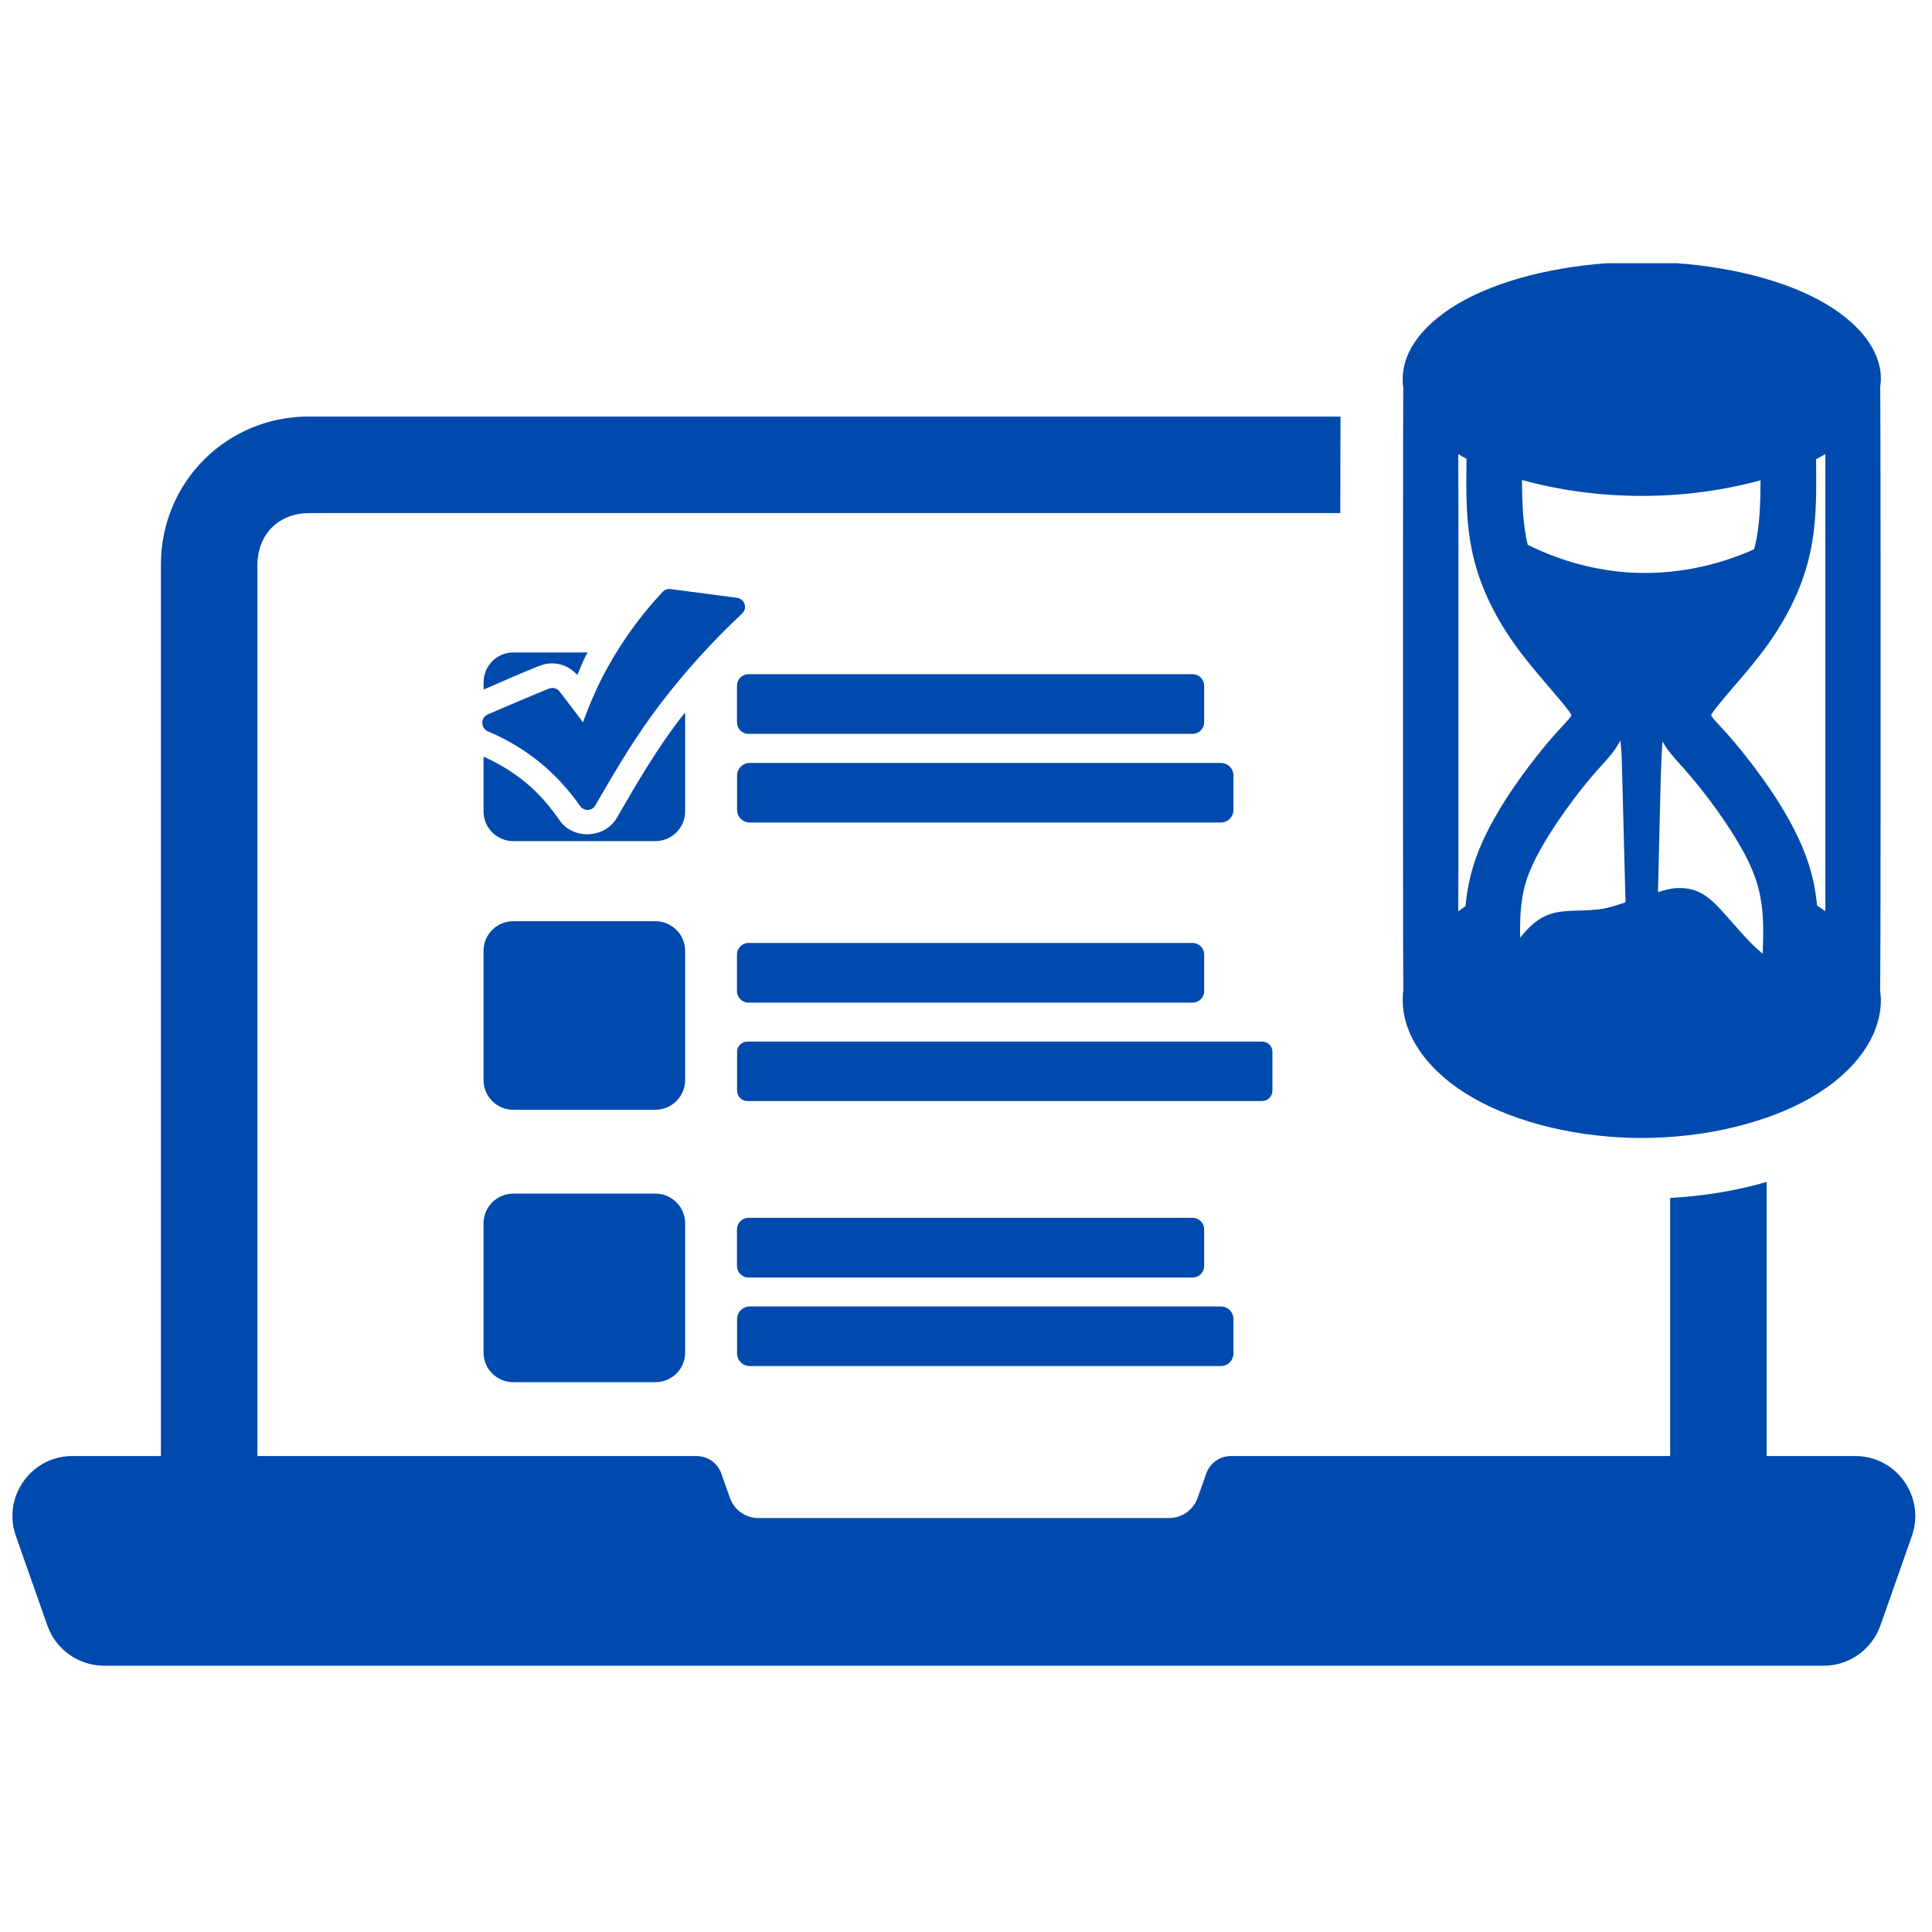 <svg xmlns="http://www.w3.org/2000/svg" xmlns:xlink="http://www.w3.org/1999/xlink" width="100" zoomAndPan="magnify" viewBox="0 0 75 75" height="100" preserveAspectRatio="xMidYMid meet" version="1.0"><defs><clipPath id="ea8e88528e"><path d="M 0 10.219 L 75 10.219 L 75 64.969 L 0 64.969 Z M 0 10.219 " clip-rule="nonzero"/></clipPath></defs><g clip-path="url(#ea8e88528e)"><path fill="#004aad" d="M 63.734 10.168 C 61.328 10.168 58.941 10.637 57.227 11.457 C 55.508 12.281 54.449 13.465 54.453 14.715 C 54.453 14.832 54.457 14.953 54.477 15.062 C 54.469 15.496 54.465 18.156 54.465 22.004 L 54.465 31.582 C 54.465 35.379 54.469 37.945 54.477 38.438 C 54.457 38.562 54.453 38.684 54.453 38.809 C 54.449 40.254 55.492 41.66 57.215 42.637 C 58.934 43.613 61.328 44.176 63.734 44.176 C 66.141 44.176 68.531 43.613 70.254 42.637 C 71.977 41.66 73.02 40.254 73.016 38.809 C 73.016 38.695 73.004 38.586 72.988 38.473 L 72.988 38.449 C 72.996 37.969 73.004 35.387 73.004 31.582 L 73.004 22.004 C 73.004 18.129 72.996 15.414 72.988 15.016 C 73.004 14.918 73.016 14.812 73.016 14.715 C 73.02 13.465 71.957 12.277 70.238 11.457 C 68.523 10.637 66.137 10.168 63.734 10.168 Z M 11.992 16.168 C 8.797 16.168 6.246 18.719 6.246 21.918 L 6.246 56.523 L 2.805 56.523 C 2.781 56.523 2.758 56.523 2.73 56.523 L 2.723 56.523 C 1.156 56.586 0.094 58.145 0.617 59.629 L 1.84 63.105 C 2.168 64.035 3.047 64.66 4.035 64.664 L 70.801 64.664 C 71.785 64.66 72.664 64.035 72.996 63.105 L 74.219 59.629 C 74.738 58.145 73.676 56.582 72.102 56.523 C 72.074 56.523 72.051 56.523 72.023 56.523 L 68.582 56.523 L 68.582 45.883 C 67.387 46.227 66.129 46.434 64.836 46.504 L 64.836 56.523 L 47.809 56.523 C 47.805 56.523 47.797 56.523 47.781 56.523 C 47.352 56.523 46.961 56.801 46.824 57.211 L 46.492 58.145 C 46.328 58.613 45.887 58.926 45.395 58.93 L 29.43 58.93 C 28.938 58.926 28.496 58.613 28.336 58.145 L 28.004 57.211 C 27.867 56.801 27.473 56.523 27.039 56.523 C 27.035 56.523 27.031 56.523 27.016 56.523 L 9.992 56.523 L 9.992 21.918 C 9.992 21.379 10.184 20.852 10.555 20.477 C 10.926 20.105 11.453 19.918 11.992 19.918 L 52.031 19.918 C 52.031 18.293 52.035 16.84 52.039 16.172 L 11.992 16.172 Z M 70.859 17.629 C 70.855 18.789 70.859 19.578 70.859 22 L 70.859 31.582 C 70.859 33.68 70.855 34.27 70.859 35.375 C 70.754 35.301 70.648 35.223 70.539 35.152 C 70.48 34.551 70.359 33.914 70.113 33.254 C 69.559 31.738 68.508 30.293 67.809 29.402 C 67.113 28.508 66.711 28.141 66.508 27.891 C 66.461 27.828 66.438 27.789 66.422 27.766 C 66.426 27.758 66.43 27.758 66.457 27.703 C 66.52 27.59 66.801 27.246 67.152 26.836 C 67.508 26.422 67.949 25.914 68.355 25.387 C 69.176 24.316 69.859 23.094 70.203 21.742 C 70.547 20.391 70.508 19.066 70.5 17.828 C 70.621 17.762 70.742 17.695 70.859 17.629 Z M 56.609 17.629 C 56.715 17.691 56.82 17.754 56.93 17.812 C 56.93 17.82 56.93 17.82 56.93 17.828 C 56.918 19.066 56.879 20.391 57.227 21.742 C 57.57 23.094 58.254 24.316 59.074 25.387 C 59.48 25.914 59.922 26.426 60.273 26.836 C 60.629 27.25 60.91 27.59 60.969 27.703 C 61 27.758 61.004 27.758 61.004 27.766 C 60.992 27.793 60.969 27.832 60.918 27.891 C 60.715 28.141 60.316 28.512 59.617 29.402 C 58.922 30.293 57.871 31.738 57.312 33.254 C 57.07 33.926 56.949 34.566 56.891 35.176 C 56.793 35.242 56.703 35.312 56.609 35.375 C 56.613 34.273 56.617 33.68 56.617 31.582 L 56.617 22.004 C 56.617 19.586 56.613 18.789 56.609 17.629 Z M 59.082 18.633 C 60.492 19.023 62.105 19.254 63.734 19.25 C 65.348 19.254 66.941 19.031 68.344 18.645 C 68.34 19.574 68.312 20.457 68.121 21.223 C 68.113 21.246 68.105 21.289 68.094 21.324 C 66.594 21.992 64.969 22.312 63.359 22.23 C 61.961 22.156 60.586 21.785 59.305 21.148 C 59.125 20.398 59.086 19.535 59.082 18.633 Z M 25.98 22.863 C 25.883 22.863 25.789 22.906 25.723 22.977 C 24.902 23.852 24.191 24.828 23.605 25.875 C 23.219 26.566 22.902 27.293 22.633 28.039 L 21.727 26.848 C 21.629 26.719 21.457 26.672 21.309 26.734 C 21.273 26.75 21.234 26.766 21.199 26.777 C 20.441 27.086 19.688 27.41 18.934 27.734 C 18.648 27.863 18.656 28.27 18.941 28.391 C 19.754 28.73 20.512 29.203 21.176 29.781 C 21.68 30.227 22.133 30.734 22.516 31.285 C 22.668 31.508 22.996 31.488 23.117 31.254 C 23.98 29.758 24.711 28.531 25.672 27.277 C 26.617 26.043 27.672 24.883 28.809 23.816 C 29.027 23.609 28.91 23.246 28.613 23.207 L 26.027 22.867 C 26.016 22.863 26 22.863 25.988 22.863 Z M 19.93 25.328 C 19.289 25.328 18.773 25.848 18.773 26.488 L 18.773 26.77 C 19.453 26.473 20.137 26.172 20.828 25.891 C 20.855 25.879 20.902 25.867 20.949 25.848 C 21.469 25.637 22.035 25.785 22.41 26.203 C 22.535 25.938 22.621 25.668 22.766 25.406 C 22.777 25.379 22.801 25.355 22.812 25.328 Z M 29.059 26.172 C 28.812 26.172 28.609 26.371 28.609 26.621 L 28.609 28.039 C 28.609 28.289 28.809 28.488 29.059 28.488 L 46.297 28.488 C 46.543 28.488 46.746 28.289 46.746 28.039 L 46.746 26.621 C 46.746 26.371 46.547 26.172 46.297 26.172 Z M 26.602 27.66 C 26.551 27.727 26.488 27.789 26.434 27.859 C 25.523 29.047 24.82 30.234 23.969 31.707 C 23.523 32.547 22.262 32.625 21.719 31.84 C 21.379 31.344 20.984 30.879 20.547 30.496 C 20.016 30.031 19.414 29.66 18.77 29.371 L 18.77 31.496 C 18.77 32.137 19.289 32.652 19.926 32.652 L 25.441 32.652 C 26.082 32.652 26.598 32.133 26.598 31.496 L 26.598 27.66 Z M 62.902 28.746 C 62.93 28.969 62.945 29.191 62.953 29.402 C 62.965 29.75 62.969 29.93 62.977 30.219 L 63.102 35.027 C 62.84 35.117 62.574 35.203 62.344 35.254 C 61.539 35.418 60.859 35.27 60.203 35.477 C 59.676 35.641 59.316 36.023 59.012 36.402 C 59 35.566 59.023 34.793 59.32 33.988 C 59.715 32.918 60.684 31.539 61.316 30.73 C 61.953 29.914 62.234 29.676 62.582 29.242 C 62.676 29.121 62.793 28.953 62.902 28.746 Z M 64.539 28.785 C 64.641 28.973 64.758 29.129 64.848 29.238 C 65.191 29.668 65.473 29.91 66.109 30.727 C 66.746 31.535 67.715 32.914 68.105 33.984 C 68.477 34.988 68.473 35.934 68.426 37.023 C 67.914 36.613 67.375 35.945 66.891 35.41 C 66.633 35.125 66.383 34.871 66.074 34.691 C 65.766 34.516 65.395 34.441 64.984 34.484 C 64.785 34.504 64.574 34.57 64.363 34.629 L 64.465 30.379 L 64.465 30.367 C 64.48 29.996 64.488 29.801 64.5 29.402 C 64.508 29.203 64.52 28.992 64.539 28.785 Z M 29.109 29.617 C 28.832 29.617 28.613 29.836 28.613 30.109 L 28.613 31.438 C 28.613 31.711 28.832 31.93 29.109 31.93 L 47.391 31.93 C 47.664 31.93 47.883 31.711 47.883 31.438 L 47.883 30.109 C 47.883 29.836 47.664 29.617 47.391 29.617 Z M 19.926 35.762 C 19.285 35.762 18.77 36.277 18.77 36.918 L 18.77 41.922 C 18.77 42.566 19.285 43.082 19.926 43.082 L 25.441 43.082 C 26.082 43.082 26.598 42.562 26.598 41.922 L 26.598 36.918 C 26.598 36.277 26.082 35.762 25.441 35.762 Z M 29.059 36.605 C 28.812 36.605 28.609 36.805 28.609 37.059 L 28.609 38.473 C 28.609 38.723 28.809 38.922 29.059 38.922 L 46.297 38.922 C 46.543 38.922 46.746 38.723 46.746 38.473 L 46.746 37.059 C 46.746 36.809 46.547 36.605 46.297 36.605 Z M 29.016 40.434 C 28.793 40.434 28.613 40.609 28.613 40.832 L 28.613 42.344 C 28.613 42.566 28.793 42.742 29.016 42.742 L 48.988 42.742 C 49.215 42.742 49.395 42.566 49.395 42.344 L 49.395 40.832 C 49.395 40.609 49.215 40.434 48.988 40.434 Z M 19.926 46.336 C 19.285 46.336 18.77 46.855 18.77 47.496 L 18.77 52.5 C 18.77 53.141 19.285 53.656 19.926 53.656 L 25.441 53.656 C 26.082 53.656 26.598 53.141 26.598 52.5 L 26.598 47.496 C 26.598 46.852 26.082 46.336 25.441 46.336 Z M 29.059 47.277 C 28.812 47.277 28.609 47.477 28.609 47.727 L 28.609 49.145 C 28.609 49.391 28.809 49.594 29.059 49.594 L 46.297 49.594 C 46.543 49.594 46.746 49.395 46.746 49.145 L 46.746 47.727 C 46.746 47.477 46.547 47.277 46.297 47.277 Z M 29.109 50.715 C 28.832 50.715 28.613 50.938 28.613 51.211 L 28.613 52.535 C 28.613 52.809 28.832 53.031 29.109 53.031 L 47.391 53.031 C 47.664 53.031 47.883 52.809 47.883 52.535 L 47.883 51.211 C 47.883 50.938 47.664 50.715 47.391 50.715 Z M 29.109 50.715 " fill-opacity="1" fill-rule="nonzero"/></g></svg>